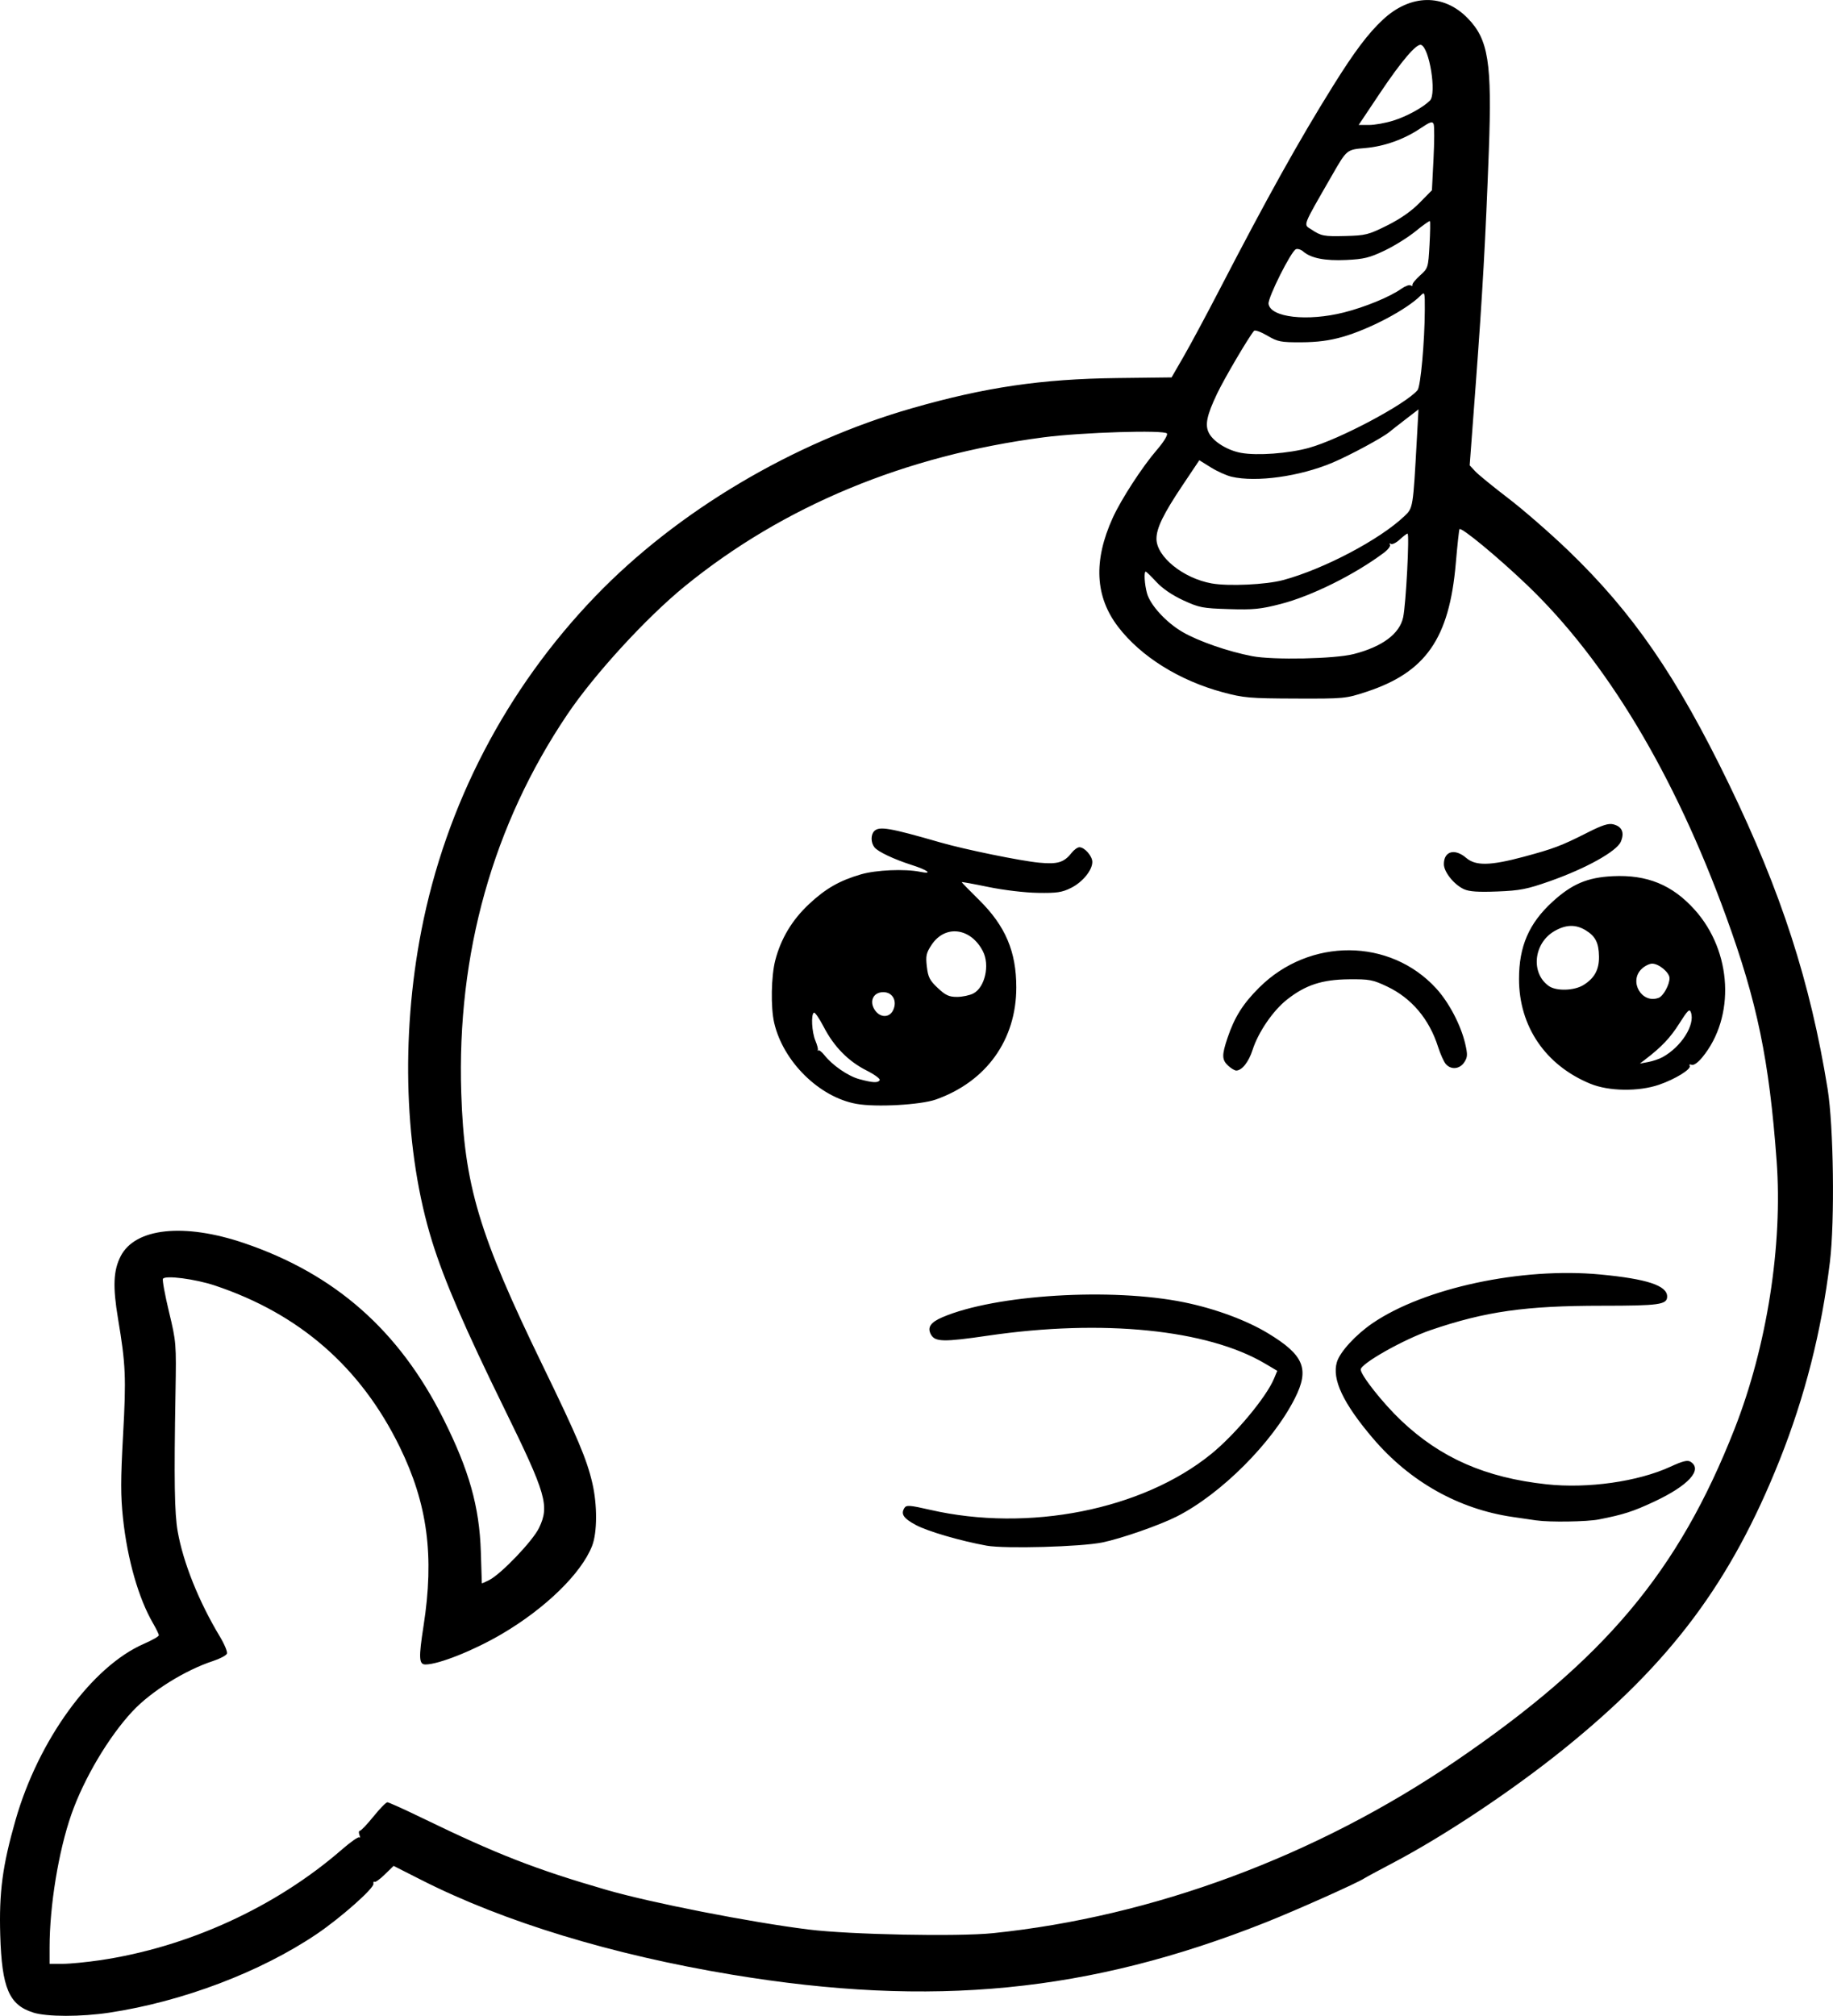 <?xml version="1.0" encoding="UTF-8" standalone="no"?>
<!-- Created with Inkscape (http://www.inkscape.org/) -->

<svg
   width="204.179mm"
   height="224.493mm"
   viewBox="0 0 204.179 224.493"
   version="1.1"
   id="svg1"
   xml:space="preserve"
   xmlns="http://www.w3.org/2000/svg"
   xmlns:svg="http://www.w3.org/2000/svg"><defs
     id="defs1" /><g
     id="layer1"
     transform="translate(-651.882,113.782)"><path
       style="fill:#000000"
       d="m 655.59,110.351 c -2.699,-0.842 -3.506,-2.734 -3.681,-8.626 -0.142,-4.786 0.25,-7.732 1.701,-12.807 2.557,-8.939 8.506,-17.109 14.296,-19.631 0.918,-0.4 1.669,-0.828 1.669,-0.952 0,-0.124 -0.289,-0.722 -0.643,-1.33 -1.616,-2.777 -2.86,-7.123 -3.349,-11.696 -0.269,-2.517 -0.268,-4.301 0.005,-9.23 0.358,-6.454 0.296,-7.894 -0.557,-12.987 -0.6,-3.586 -0.527,-5.371 0.287,-6.966 1.614,-3.163 7.074,-3.741 13.781,-1.458 10.099,3.437 17.227,9.717 22.146,19.511 2.886,5.746 4.037,9.82 4.196,14.843 0.06,1.892 0.11,3.472 0.112,3.513 0.002,0.04 0.376,-0.119 0.83,-0.354 1.352,-0.699 4.847,-4.36 5.541,-5.804 1.184,-2.463 0.803,-3.773 -3.858,-13.269 -4.385,-8.932 -6.697,-14.283 -8.044,-18.613 -3.086,-9.922 -3.53,-22.723 -1.202,-34.662 2.728,-13.988 9.441,-26.883 19.368,-37.199 9.135,-9.493 22.046,-17.158 35.301,-20.958 8.127,-2.33 14.421,-3.255 22.827,-3.355 l 6.068,-0.072 1.354,-2.346 c 0.745,-1.29 2.526,-4.609 3.958,-7.373 5.371,-10.366 8.876,-16.657 12.68,-22.754 2.379,-3.814 3.904,-5.839 5.55,-7.372 3.062,-2.851 6.759,-2.913 9.443,-0.158 2.311,2.372 2.716,4.923 2.353,14.806 -0.358,9.731 -0.703,15.883 -1.461,26.027 l -0.67,8.962 0.611,0.66 c 0.336,0.363 1.994,1.716 3.683,3.007 1.69,1.291 4.689,3.902 6.666,5.803 7.235,6.954 12.11,14.037 17.93,26.053 5.813,12.001 9.052,22.008 10.98,33.923 0.667,4.125 0.808,14.691 0.257,19.258 -0.932,7.716 -2.784,15.011 -5.609,22.093 -5.413,13.568 -12.088,22.513 -23.952,32.097 -5.784,4.672 -13.35,9.717 -19.133,12.757 -1.601,0.842 -3.029,1.612 -3.175,1.713 -0.69,0.477 -7.55,3.542 -10.953,4.894 -19.685,7.82 -37.168,9.533 -59.495,5.83 -13.351,-2.214 -25.364,-5.874 -34.547,-10.526 l -3.131,-1.586 -0.987,0.964 c -0.543,0.53 -1.057,0.894 -1.142,0.808 -0.085,-0.085 -0.137,0.018 -0.116,0.229 0.052,0.509 -3.651,3.787 -6.31,5.584 -6.262,4.233 -14.961,7.531 -23.103,8.759 -3.156,0.476 -6.942,0.473 -8.477,-0.006 z m 7.438,-5.828 c 9.818,-1.456 19.576,-5.924 26.952,-12.341 0.964,-0.838 1.833,-1.443 1.932,-1.344 0.099,0.099 0.102,-0.025 0.006,-0.275 -0.096,-0.25 -0.072,-0.455 0.052,-0.456 0.125,-5.4e-4 0.804,-0.715 1.509,-1.587 0.705,-0.873 1.404,-1.587 1.554,-1.587 0.149,0 1.894,0.787 3.877,1.75 8.314,4.035 12.625,5.716 20.539,8.008 4.951,1.434 16.015,3.603 22.49,4.409 4.603,0.573 16.627,0.813 20.545,0.409 17.847,-1.838 36.012,-8.588 51.494,-19.134 16.644,-11.338 24.866,-21.12 31.109,-37.007 3.613,-9.196 5.385,-20.472 4.694,-29.873 -0.825,-11.224 -2.155,-17.658 -5.626,-27.202 -5.778,-15.888 -13.37,-28.521 -22.216,-36.967 -3.228,-3.083 -7.264,-6.416 -7.481,-6.18 -0.052,0.057 -0.239,1.769 -0.414,3.804 -0.722,8.381 -3.346,12.147 -9.979,14.321 -2.28,0.747 -2.45,0.763 -7.886,0.744 -5.099,-0.018 -5.765,-0.076 -8.085,-0.7 -4.845,-1.302 -9.132,-3.981 -11.662,-7.287 -2.575,-3.364 -2.774,-7.356 -0.605,-12.133 0.935,-2.06 3.29,-5.685 4.92,-7.574 0.759,-0.879 1.231,-1.649 1.122,-1.826 -0.257,-0.415 -9.475,-0.13 -13.735,0.426 -15.408,2.009 -28.97,7.634 -39.952,16.571 -4.276,3.479 -10.071,9.796 -13.085,14.262 -8.309,12.312 -12.337,26.666 -11.836,42.182 0.331,10.266 1.956,15.711 9.05,30.314 3.912,8.053 4.934,10.471 5.554,13.145 0.563,2.425 0.55,5.499 -0.028,6.984 -1.189,3.053 -5.188,6.953 -10.069,9.819 -3.105,1.823 -7.018,3.384 -8.491,3.388 -0.735,0.002 -0.771,-0.726 -0.215,-4.301 1.216,-7.807 0.443,-13.597 -2.662,-19.942 -4.333,-8.855 -11.154,-14.808 -20.574,-17.958 -2.191,-0.732 -5.539,-1.167 -5.795,-0.752 -0.083,0.134 0.22,1.787 0.673,3.673 0.81,3.375 0.822,3.518 0.727,8.986 -0.171,9.816 -0.113,13.449 0.244,15.478 0.613,3.476 2.356,7.819 4.703,11.717 0.507,0.842 0.859,1.693 0.783,1.891 -0.076,0.198 -0.772,0.568 -1.546,0.821 -3.122,1.023 -6.892,3.374 -8.969,5.594 -2.655,2.838 -5.423,7.506 -6.817,11.494 -1.428,4.088 -2.424,10.171 -2.424,14.813 v 1.824 h 1.457 c 0.801,0 2.677,-0.181 4.167,-0.402 z m 98.754,-46.17 c -2.899,-0.524 -6.566,-1.593 -7.874,-2.296 -1.399,-0.751 -1.716,-1.227 -1.274,-1.915 0.209,-0.325 0.616,-0.294 2.844,0.218 10.968,2.52 23.652,0.006 31.307,-6.205 2.679,-2.173 6.138,-6.319 7.006,-8.395 l 0.367,-0.878 -1.371,-0.811 c -6.413,-3.793 -18.087,-4.972 -30.8,-3.112 -5.02,0.735 -5.96,0.715 -6.413,-0.132 -0.419,-0.784 -0.043,-1.343 1.286,-1.913 5.874,-2.518 18.834,-3.317 26.934,-1.66 3.428,0.701 6.904,1.983 9.304,3.431 4.044,2.44 4.683,3.986 3.008,7.284 -2.504,4.933 -8.227,10.651 -13.157,13.144 -1.905,0.964 -6.177,2.453 -8.269,2.882 -2.387,0.49 -10.868,0.726 -12.898,0.359 z m 61.251,-2.81 c -0.364,-0.053 -1.554,-0.226 -2.646,-0.385 -6.024,-0.873 -11.468,-3.935 -15.578,-8.764 -3.319,-3.899 -4.582,-6.574 -4.008,-8.489 0.339,-1.133 2.101,-3.051 3.976,-4.33 5.757,-3.925 16.614,-6.248 25.35,-5.423 5.206,0.492 7.459,1.233 7.459,2.455 0,0.903 -0.876,1.027 -7.245,1.027 -8.547,0 -12.993,0.631 -19.081,2.708 -2.988,1.019 -7.805,3.733 -7.805,4.396 0,0.633 2.477,3.762 4.491,5.672 4.407,4.181 9.396,6.371 16.2,7.109 4.592,0.498 10.192,-0.295 13.795,-1.954 1.376,-0.634 1.915,-0.767 2.249,-0.558 1.397,0.876 -0.227,2.657 -4.058,4.448 -2.349,1.099 -3.412,1.44 -6.165,1.98 -1.316,0.258 -5.463,0.322 -6.932,0.106 z M 747.27,9.15 c -4.137,-0.749 -8.157,-4.715 -9.152,-9.029 -0.398,-1.726 -0.336,-5.204 0.125,-6.971 0.627,-2.406 1.878,-4.489 3.748,-6.238 1.858,-1.738 3.387,-2.615 5.78,-3.316 1.695,-0.496 4.888,-0.635 6.603,-0.288 1.471,0.298 0.894,-0.174 -0.926,-0.757 -2.004,-0.642 -3.774,-1.48 -4.159,-1.968 -0.416,-0.527 -0.426,-1.406 -0.022,-1.811 0.561,-0.561 1.736,-0.358 7.355,1.265 2.714,0.784 8.945,2.06 11.019,2.256 2.059,0.194 2.763,-0.02 3.614,-1.102 0.268,-0.341 0.657,-0.619 0.865,-0.619 0.573,0 1.436,0.984 1.436,1.637 0,0.928 -1.081,2.249 -2.367,2.891 -1.007,0.503 -1.576,0.588 -3.711,0.553 -1.444,-0.023 -3.793,-0.303 -5.498,-0.654 -1.637,-0.338 -2.977,-0.581 -2.977,-0.541 0,0.04 0.877,0.938 1.95,1.996 2.921,2.882 4.136,5.738 4.136,9.724 0,5.841 -3.33,10.491 -8.942,12.484 -1.715,0.609 -6.697,0.884 -8.877,0.489 z m 2.601,-2.641 c 0.087,-0.141 -0.573,-0.625 -1.466,-1.076 -2.033,-1.026 -3.625,-2.646 -4.769,-4.854 -0.488,-0.941 -0.98,-1.654 -1.093,-1.584 -0.339,0.209 -0.234,2.164 0.168,3.126 0.206,0.493 0.325,0.965 0.265,1.05 -0.06,0.085 -0.034,0.098 0.058,0.031 0.092,-0.068 0.392,0.162 0.666,0.511 0.899,1.143 2.653,2.352 3.898,2.687 1.521,0.41 2.073,0.436 2.275,0.109 z m 1.509,-7.814 c 0.464,-1.019 -0.074,-1.984 -1.106,-1.984 -1.11,0 -1.595,1 -0.957,1.974 0.59,0.901 1.656,0.906 2.064,0.011 z m 8.924,-1.84 c 1.29,-0.667 1.856,-3.165 1.064,-4.699 -1.359,-2.635 -4.211,-2.989 -5.719,-0.71 -0.595,0.899 -0.664,1.219 -0.525,2.423 0.136,1.175 0.322,1.538 1.217,2.379 0.865,0.813 1.252,0.992 2.138,0.992 0.595,0 1.416,-0.173 1.825,-0.384 z m 68.728,10.056 c -4.993,-2.053 -7.941,-6.376 -7.946,-11.656 -0.004,-3.644 1.106,-6.209 3.726,-8.607 2.164,-1.981 3.892,-2.715 6.716,-2.852 3.825,-0.186 6.632,0.963 9.126,3.737 4.18,4.649 4.551,11.944 0.837,16.45 -0.477,0.578 -0.944,0.904 -1.171,0.817 -0.208,-0.08 -0.308,-0.032 -0.223,0.106 0.224,0.363 -1.593,1.49 -3.411,2.115 -2.277,0.783 -5.597,0.736 -7.653,-0.11 z m 8.026,-2.952 c 2.096,-1.142 3.666,-3.609 3.178,-4.993 -0.155,-0.439 -0.362,-0.241 -1.294,1.235 -1.003,1.588 -1.976,2.616 -3.779,3.993 l -0.618,0.472 0.926,-0.173 c 0.509,-0.095 1.224,-0.336 1.587,-0.534 z m -0.409,-6.619 c 0.511,-0.196 1.202,-1.452 1.202,-2.185 0,-0.631 -1.183,-1.62 -1.937,-1.62 -0.298,0 -0.818,0.259 -1.155,0.575 -1.487,1.397 0.008,3.951 1.889,3.229 z m -8.403,-1.412 c 1.239,-0.755 1.771,-1.722 1.749,-3.176 -0.023,-1.539 -0.392,-2.267 -1.487,-2.934 -1.102,-0.672 -2.19,-0.645 -3.461,0.084 -2.342,1.342 -2.687,4.692 -0.632,6.131 0.825,0.578 2.8,0.524 3.831,-0.105 z m -39.557,8.974 c -0.711,-0.662 -0.722,-1.17 -0.069,-3.107 0.778,-2.308 1.719,-3.8 3.529,-5.6 5.604,-5.573 14.57,-5.525 19.714,0.104 1.427,1.562 2.75,4.087 3.232,6.17 0.278,1.204 0.264,1.483 -0.108,2.051 -0.506,0.773 -1.481,0.865 -2.058,0.194 -0.219,-0.255 -0.607,-1.117 -0.861,-1.916 -0.987,-3.099 -2.954,-5.426 -5.678,-6.717 -1.591,-0.754 -1.965,-0.824 -4.257,-0.802 -2.99,0.029 -4.836,0.635 -6.9,2.266 -1.556,1.23 -3.198,3.632 -3.826,5.598 -0.429,1.342 -1.187,2.298 -1.821,2.298 -0.175,0 -0.578,-0.243 -0.897,-0.539 z m 26.263,-19.658 c -1.105,-0.506 -2.236,-1.917 -2.236,-2.789 0,-1.452 1.214,-1.79 2.489,-0.694 1.049,0.902 2.678,0.871 6.382,-0.122 3.363,-0.902 4.228,-1.23 7.156,-2.714 1.604,-0.813 2.31,-1.039 2.837,-0.907 0.982,0.246 1.276,0.915 0.848,1.932 -0.453,1.078 -3.902,2.995 -7.938,4.412 -2.528,0.887 -3.293,1.037 -5.821,1.136 -2.135,0.084 -3.125,0.016 -3.717,-0.255 z m -12.29,-26.184 c 3.188,-0.814 5.123,-2.251 5.519,-4.098 0.311,-1.451 0.722,-9.317 0.487,-9.317 -0.087,0 -0.477,0.295 -0.866,0.657 -0.39,0.361 -0.831,0.581 -0.981,0.488 -0.15,-0.093 -0.199,-0.05 -0.109,0.095 0.089,0.145 -0.22,0.549 -0.687,0.898 -3.265,2.44 -8.04,4.809 -11.479,5.696 -2.245,0.579 -3.034,0.657 -5.775,0.573 -2.94,-0.09 -3.317,-0.163 -5.097,-0.986 -1.221,-0.564 -2.309,-1.309 -2.982,-2.038 -0.583,-0.632 -1.117,-1.15 -1.186,-1.15 -0.219,0 -0.135,1.414 0.142,2.414 0.366,1.316 2.121,3.232 3.935,4.295 1.767,1.036 5.104,2.195 7.79,2.706 2.345,0.446 9.179,0.305 11.29,-0.234 z m -7.857,-8.239 c 4.523,-1.217 10.764,-4.504 13.509,-7.115 0.975,-0.928 0.965,-0.866 1.394,-8.617 l 0.182,-3.28 -1.431,1.1 c -0.787,0.605 -1.599,1.24 -1.804,1.412 -0.763,0.639 -4.445,2.623 -6.369,3.432 -3.635,1.529 -8.453,2.198 -11.213,1.558 -0.562,-0.13 -1.601,-0.597 -2.31,-1.038 l -1.288,-0.801 -1.894,2.83 c -2.11,3.153 -2.879,4.735 -2.879,5.92 0,1.991 2.981,4.401 6.145,4.968 1.872,0.335 6.063,0.141 7.958,-0.369 z m 2.881,-14.728 c 3.378,-0.929 10.815,-4.881 12.099,-6.429 0.342,-0.412 0.793,-5.418 0.807,-8.955 0.008,-1.994 -0.005,-2.037 -0.48,-1.562 -1.557,1.557 -5.678,3.733 -8.695,4.592 -1.453,0.413 -2.803,0.59 -4.575,0.598 -2.297,0.01 -2.624,-0.054 -3.797,-0.743 -0.706,-0.415 -1.371,-0.653 -1.477,-0.529 -0.587,0.68 -3.285,5.264 -4.097,6.961 -1.171,2.447 -1.396,3.539 -0.915,4.438 0.516,0.964 2.079,1.921 3.58,2.191 1.804,0.324 5.271,0.067 7.551,-0.56 z m 3.907,-15.082 c 2.353,-0.595 5.13,-1.741 6.385,-2.634 0.421,-0.3 0.888,-0.469 1.038,-0.376 0.15,0.093 0.24,0.066 0.2,-0.059 -0.04,-0.125 0.339,-0.596 0.842,-1.046 0.898,-0.804 0.917,-0.865 1.058,-3.387 0.079,-1.412 0.099,-2.612 0.045,-2.666 -0.054,-0.054 -0.769,0.45 -1.587,1.121 -0.819,0.67 -2.375,1.642 -3.457,2.158 -1.675,0.799 -2.312,0.956 -4.268,1.049 -2.367,0.113 -3.945,-0.197 -4.8,-0.943 -0.249,-0.218 -0.614,-0.334 -0.81,-0.259 -0.534,0.205 -3.149,5.421 -3.053,6.091 0.216,1.517 4.33,1.982 8.406,0.952 z m 4.794,-9.679 c 1.468,-0.731 2.7,-1.589 3.613,-2.518 l 1.385,-1.409 0.176,-3.473 c 0.097,-1.91 0.104,-3.66 0.016,-3.889 -0.133,-0.347 -0.38,-0.267 -1.491,0.48 -1.814,1.221 -4.031,2.007 -6.16,2.186 -2.028,0.17 -2.02,0.163 -3.64,2.984 -3.417,5.949 -3.238,5.48 -2.32,6.088 1.095,0.725 1.377,0.779 3.792,0.719 2.232,-0.056 2.56,-0.138 4.63,-1.168 z m 0.683,-11.677 c 1.505,-0.47 3.317,-1.46 4.095,-2.238 0.762,-0.762 -0.058,-5.896 -0.99,-6.199 -0.515,-0.167 -2.201,1.814 -4.608,5.413 l -2.345,3.506 h 1.151 c 0.633,0 1.847,-0.217 2.696,-0.482 z"
       id="path237" /></g></svg>
